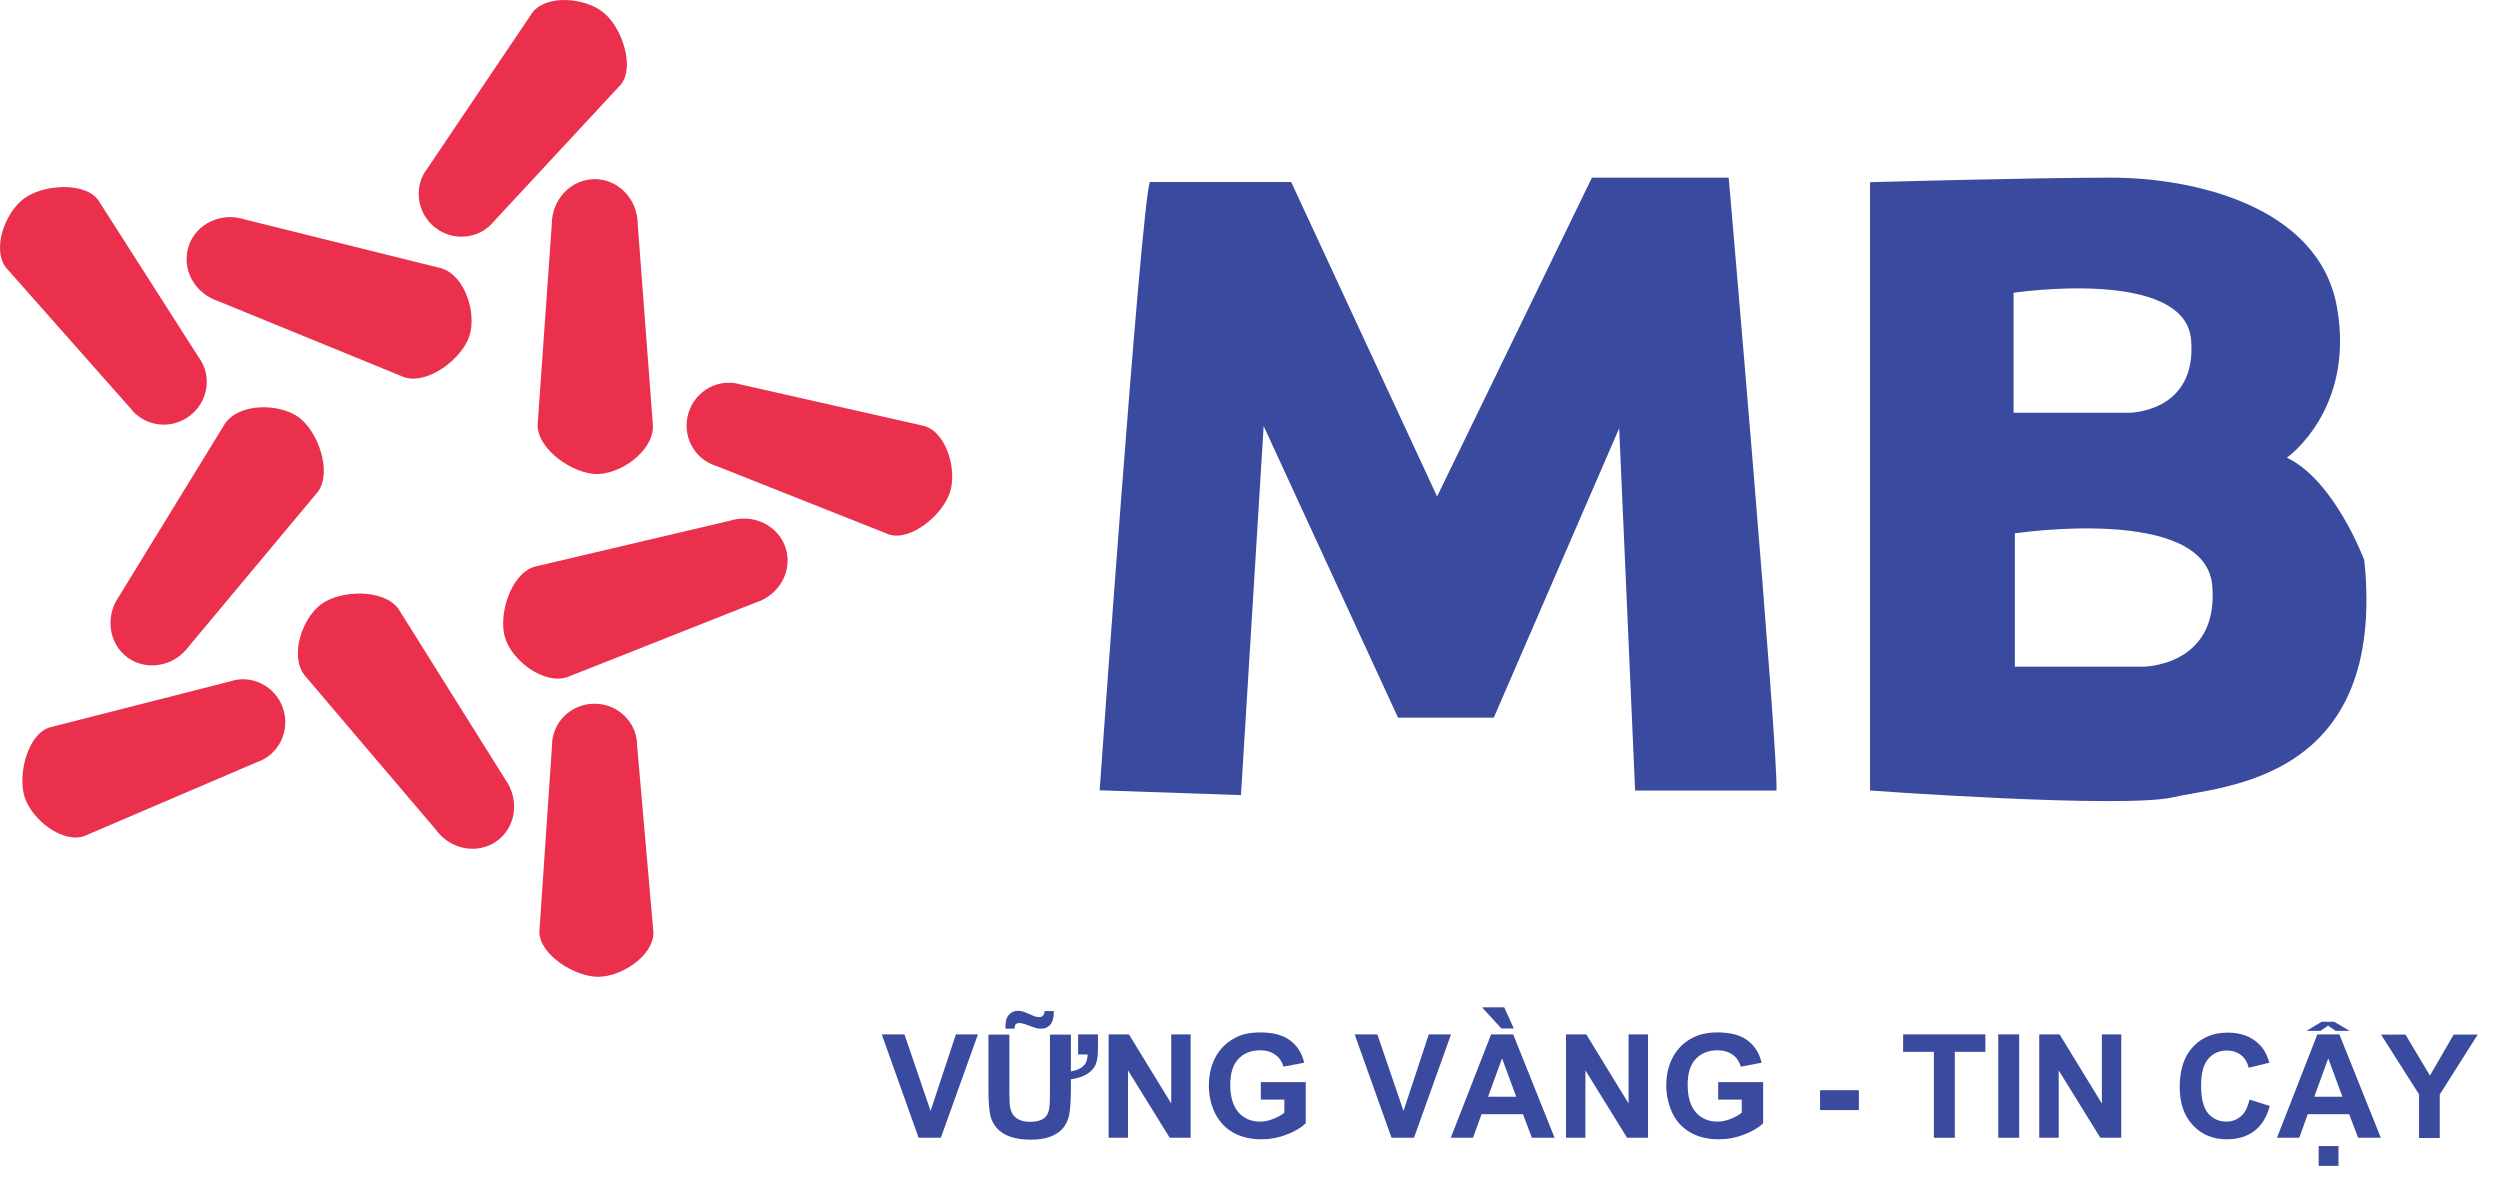 <svg width="67" height="32" viewBox="0 0 67 32" fill="none" xmlns="http://www.w3.org/2000/svg">
<path d="M15.998 12.704C15.367 12.704 14.408 12.056 14.408 11.389L14.788 6.011C14.788 5.345 15.303 4.801 15.94 4.801C16.577 4.801 17.091 5.345 17.091 6.011L17.5 11.43C17.495 12.102 16.635 12.704 15.998 12.704Z" fill="#EA304C"/>
<path d="M12.579 9.01C12.38 9.612 11.468 10.319 10.831 10.109L5.845 8.069C5.208 7.859 4.857 7.204 5.056 6.596C5.254 5.994 5.932 5.672 6.564 5.883L11.836 7.192C12.473 7.397 12.777 8.402 12.579 9.01Z" fill="#EA304C"/>
<path d="M8.001 11.179C8.515 11.553 8.912 12.634 8.521 13.178L5.066 17.316C4.675 17.86 3.938 17.994 3.424 17.626C2.909 17.252 2.81 16.516 3.196 15.972L6.036 11.342C6.434 10.793 7.486 10.811 8.001 11.179Z" fill="#EA304C"/>
<path d="M8.615 16.188C9.129 15.814 10.281 15.773 10.678 16.317L13.537 20.882C13.928 21.42 13.835 22.162 13.321 22.536C12.806 22.91 12.07 22.776 11.678 22.232L8.159 18.094C7.756 17.562 8.101 16.562 8.615 16.188Z" fill="#EA304C"/>
<path d="M13.536 17.094C13.349 16.486 13.682 15.387 14.319 15.189L19.563 13.955C20.2 13.757 20.872 14.09 21.059 14.698C21.246 15.306 20.884 15.954 20.241 16.153L15.19 18.152C14.553 18.345 13.723 17.696 13.536 17.094Z" fill="#EA304C"/>
<path d="M16.039 26.178C15.408 26.184 14.455 25.588 14.455 24.968L14.794 19.988C14.788 19.368 15.297 18.86 15.928 18.86C16.554 18.854 17.074 19.356 17.074 19.976L17.512 24.991C17.518 25.605 16.671 26.172 16.039 26.178Z" fill="#EA304C"/>
<path d="M25.462 13.184C25.275 13.786 24.421 14.511 23.825 14.324L19.184 12.482C18.593 12.301 18.266 11.658 18.453 11.062C18.64 10.46 19.271 10.121 19.868 10.308L24.778 11.418C25.368 11.6 25.649 12.582 25.462 13.184Z" fill="#EA304C"/>
<path d="M16.167 0.33C16.658 0.721 17.026 1.779 16.64 2.265L13.244 5.924C12.858 6.409 12.145 6.485 11.654 6.093C11.163 5.702 11.076 4.988 11.461 4.503L14.273 0.33C14.659 -0.155 15.676 -0.062 16.167 0.33Z" fill="#EA304C"/>
<path d="M0.636 5.327C1.139 4.948 2.255 4.86 2.629 5.357L5.318 9.565C5.692 10.062 5.587 10.77 5.078 11.149C4.576 11.529 3.863 11.43 3.494 10.939L0.157 7.169C-0.218 6.666 0.133 5.707 0.636 5.327Z" fill="#EA304C"/>
<path d="M0.665 21.379C0.466 20.783 0.729 19.695 1.32 19.497L6.16 18.263C6.744 18.065 7.387 18.386 7.586 18.988C7.785 19.584 7.475 20.227 6.885 20.426L2.255 22.408C1.671 22.606 0.87 21.975 0.665 21.379Z" fill="#EA304C"/>
<path d="M29.471 21.18C29.471 21.18 30.57 5.608 30.815 4.877H34.603L38.514 13.306L42.664 4.761H46.329C46.329 4.761 47.673 20.268 47.609 21.186H43.821L43.394 11.477L40.033 19.234H37.467L33.866 11.418L33.258 21.309L29.471 21.18Z" fill="#394A9F"/>
<path d="M63.363 15.013C63.363 15.013 62.568 12.874 61.288 12.266C61.288 12.266 63.117 10.986 62.632 8.238C62.147 5.491 58.722 4.761 56.588 4.761C54.449 4.761 50.117 4.883 50.117 4.883V21.186C50.117 21.186 56.892 21.677 58.236 21.367C59.575 21.057 63.971 20.935 63.363 15.013ZM53.958 7.847C53.958 7.847 58.558 7.157 58.722 9.109C58.885 11.062 57.056 11.062 57.056 11.062H53.963V7.847H53.958ZM57.436 17.866H53.998V14.294C53.998 14.294 59.107 13.523 59.289 15.697C59.47 17.866 57.436 17.866 57.436 17.866Z" fill="#394A9F"/>
<path d="M24.619 30.492L23.631 27.721H24.239L24.94 29.773L25.618 27.721H26.209L25.215 30.492H24.619Z" fill="#394A9F"/>
<path d="M28.893 27.721H29.425V28.101C29.425 28.259 29.413 28.382 29.384 28.469C29.36 28.557 29.308 28.639 29.238 28.703C29.121 28.814 28.945 28.89 28.7 28.925V29.177C28.7 29.504 28.682 29.738 28.653 29.884C28.624 30.018 28.571 30.135 28.489 30.235C28.308 30.439 28.022 30.544 27.63 30.544C27.192 30.544 26.882 30.433 26.701 30.217C26.619 30.118 26.572 30.018 26.543 29.907C26.508 29.75 26.49 29.516 26.49 29.206V27.727H27.051V29.229C27.051 29.469 27.057 29.627 27.075 29.691C27.127 29.942 27.309 30.065 27.613 30.065C27.911 30.065 28.08 29.954 28.115 29.726C28.133 29.633 28.139 29.475 28.139 29.259V27.727H28.7V28.715C28.881 28.68 29.01 28.616 29.08 28.516C29.121 28.458 29.144 28.37 29.15 28.259H28.893V27.721ZM27.192 27.569H26.946C26.946 27.54 26.946 27.517 26.946 27.499C26.946 27.365 26.975 27.265 27.04 27.195C27.104 27.125 27.186 27.09 27.285 27.09C27.332 27.09 27.373 27.096 27.408 27.107C27.443 27.119 27.513 27.142 27.613 27.189C27.712 27.236 27.788 27.259 27.846 27.259C27.887 27.259 27.922 27.248 27.946 27.224C27.969 27.201 27.992 27.154 27.998 27.096H28.244C28.244 27.265 28.209 27.388 28.15 27.458C28.086 27.534 28.01 27.569 27.911 27.569C27.87 27.569 27.823 27.563 27.782 27.558C27.753 27.552 27.683 27.522 27.566 27.482C27.449 27.435 27.367 27.417 27.314 27.417C27.273 27.417 27.244 27.429 27.221 27.452C27.203 27.464 27.192 27.505 27.192 27.569Z" fill="#394A9F"/>
<path d="M29.711 30.492V27.721H30.255L31.389 29.574V27.721H31.909V30.492H31.348L30.231 28.686V30.492H29.711Z" fill="#394A9F"/>
<path d="M33.79 29.469V29.001H34.994V30.106C34.877 30.217 34.707 30.322 34.485 30.404C34.263 30.492 34.041 30.533 33.807 30.533C33.515 30.533 33.264 30.474 33.047 30.352C32.831 30.229 32.673 30.053 32.562 29.831C32.451 29.603 32.398 29.358 32.398 29.095C32.398 28.808 32.457 28.551 32.58 28.323C32.702 28.101 32.878 27.926 33.112 27.809C33.287 27.715 33.509 27.669 33.772 27.669C34.117 27.669 34.386 27.739 34.579 27.885C34.772 28.031 34.894 28.23 34.953 28.481L34.398 28.586C34.357 28.452 34.286 28.341 34.175 28.265C34.07 28.189 33.936 28.148 33.772 28.148C33.527 28.148 33.334 28.224 33.188 28.382C33.041 28.534 32.971 28.767 32.971 29.072C32.971 29.399 33.047 29.644 33.193 29.814C33.34 29.977 33.532 30.059 33.766 30.059C33.883 30.059 34 30.036 34.117 29.989C34.234 29.942 34.339 29.89 34.421 29.82V29.469H33.79Z" fill="#394A9F"/>
<path d="M37.293 30.492L36.305 27.721H36.913L37.614 29.773L38.292 27.721H38.888L37.895 30.492H37.293Z" fill="#394A9F"/>
<path d="M41.663 30.492H41.055L40.816 29.861H39.705L39.477 30.492H38.881L39.962 27.721H40.553L41.663 30.492ZM40.57 27.563H40.237L39.717 26.996H40.313L40.57 27.563ZM40.635 29.393L40.255 28.364L39.88 29.393H40.635Z" fill="#394A9F"/>
<path d="M41.969 30.492V27.721H42.512L43.646 29.574V27.721H44.167V30.492H43.605L42.489 28.686V30.492H41.969Z" fill="#394A9F"/>
<path d="M46.047 29.469V29.001H47.252V30.106C47.135 30.217 46.965 30.322 46.743 30.404C46.521 30.492 46.293 30.533 46.065 30.533C45.773 30.533 45.521 30.474 45.305 30.352C45.089 30.229 44.925 30.053 44.82 29.831C44.715 29.603 44.656 29.358 44.656 29.095C44.656 28.808 44.715 28.551 44.837 28.323C44.96 28.101 45.136 27.926 45.369 27.809C45.545 27.715 45.767 27.669 46.03 27.669C46.375 27.669 46.644 27.739 46.837 27.885C47.029 28.031 47.152 28.23 47.211 28.481L46.655 28.586C46.614 28.452 46.544 28.341 46.433 28.265C46.328 28.189 46.194 28.148 46.03 28.148C45.784 28.148 45.592 28.224 45.445 28.382C45.299 28.534 45.229 28.767 45.229 29.072C45.229 29.399 45.305 29.644 45.451 29.814C45.597 29.977 45.79 30.059 46.024 30.059C46.141 30.059 46.258 30.036 46.375 29.989C46.492 29.942 46.597 29.89 46.679 29.82V29.469H46.047Z" fill="#394A9F"/>
<path d="M48.777 29.75V29.218H49.818V29.75H48.777Z" fill="#394A9F"/>
<path d="M51.828 30.492V28.189H51.004V27.721H53.208V28.189H52.389V30.492H51.828Z" fill="#394A9F"/>
<path d="M53.553 30.492V27.721H54.114V30.492H53.553Z" fill="#394A9F"/>
<path d="M54.652 30.492V27.721H55.196L56.33 29.574V27.721H56.85V30.492H56.289L55.173 28.686V30.492H54.652Z" fill="#394A9F"/>
<path d="M60.286 29.469L60.83 29.639C60.748 29.942 60.608 30.165 60.415 30.311C60.222 30.457 59.977 30.533 59.679 30.533C59.31 30.533 59.006 30.41 58.773 30.159C58.533 29.907 58.416 29.562 58.416 29.13C58.416 28.668 58.533 28.312 58.773 28.054C59.012 27.797 59.322 27.674 59.708 27.674C60.047 27.674 60.322 27.774 60.532 27.973C60.661 28.09 60.754 28.259 60.819 28.481L60.263 28.616C60.234 28.475 60.164 28.358 60.059 28.276C59.953 28.195 59.825 28.154 59.679 28.154C59.474 28.154 59.304 28.23 59.182 28.376C59.053 28.522 58.989 28.762 58.989 29.089C58.989 29.44 59.053 29.691 59.176 29.837C59.304 29.983 59.468 30.059 59.667 30.059C59.813 30.059 59.942 30.013 60.053 29.919C60.164 29.826 60.24 29.674 60.286 29.469Z" fill="#394A9F"/>
<path d="M63.806 30.492H63.198L62.958 29.861H61.848L61.62 30.492H61.023L62.105 27.721H62.695L63.806 30.492ZM62.391 27.487L62.187 27.628H61.813L62.222 27.382H62.555L62.97 27.628H62.596L62.391 27.487ZM62.777 29.393L62.397 28.364L62.023 29.393H62.777ZM62.14 31.246V30.714H62.672V31.246H62.14Z" fill="#394A9F"/>
<path d="M64.83 30.492V29.329L63.812 27.727H64.467L65.122 28.826L65.759 27.727H66.402L65.385 29.334V30.498H64.83V30.492Z" fill="#394A9F"/>
</svg>

